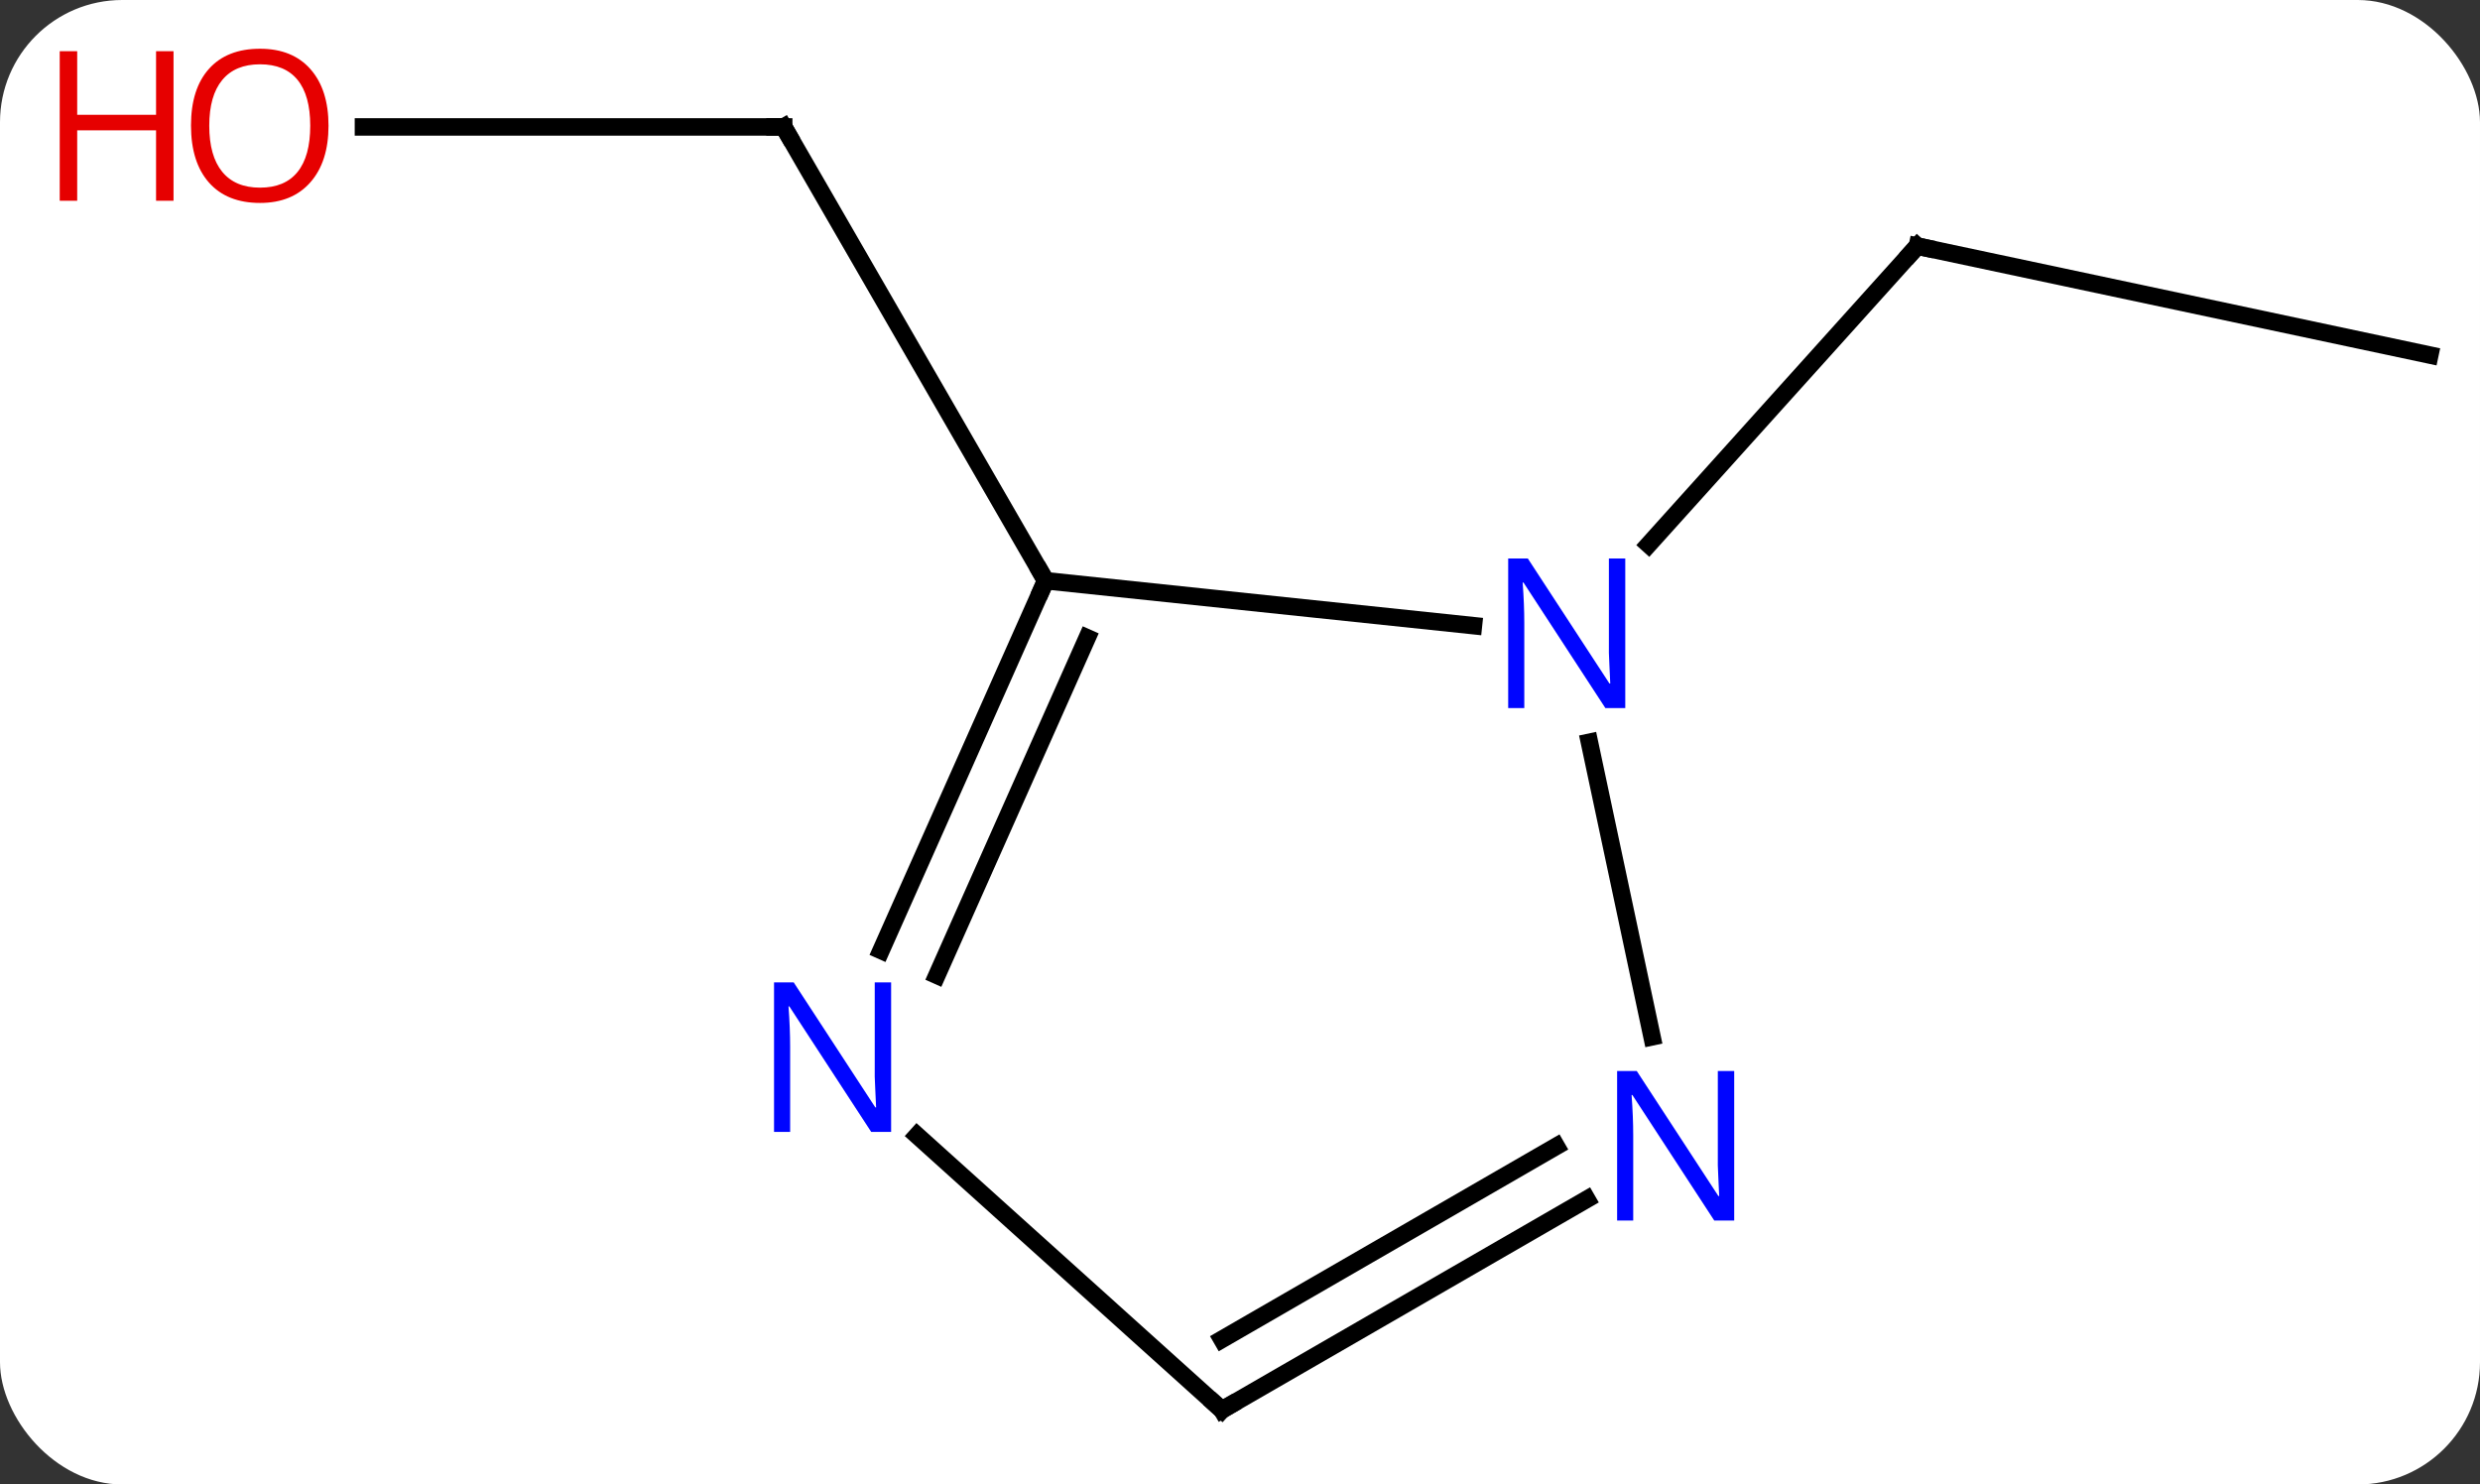 <svg width="142" viewBox="0 0 142 85" style="fill-opacity:1; color-rendering:auto; color-interpolation:auto; text-rendering:auto; stroke:black; stroke-linecap:square; stroke-miterlimit:10; shape-rendering:auto; stroke-opacity:1; fill:black; stroke-dasharray:none; font-weight:normal; stroke-width:1; font-family:'Open Sans'; font-style:normal; stroke-linejoin:miter; font-size:12; stroke-dashoffset:0; image-rendering:auto;" height="85" class="cas-substance-image" xmlns:xlink="http://www.w3.org/1999/xlink" xmlns="http://www.w3.org/2000/svg"><rect x="0" y="0" width="142" height="85" fill="#333333" stroke="none"/><svg class="cas-substance-single-component"><rect y="0" x="0" width="142" stroke="none" ry="7" rx="7" height="85" fill="white" class="cas-substance-group"/><svg y="0" x="0" width="142" viewBox="0 0 142 85" style="fill:black;" height="85" class="cas-substance-single-component-image"><svg><g><g transform="translate(77,44)" style="text-rendering:geometricPrecision; color-rendering:optimizeQuality; color-interpolation:linearRGB; stroke-linecap:butt; image-rendering:optimizeQuality;"><line y2="-36.732" y1="-36.732" x2="-56.19" x1="-32.127" style="fill:none;"/><line y2="-10.749" y1="-36.732" x2="-17.127" x1="-32.127" style="fill:none;"/><line y2="-23.67" y1="-29.907" x2="62.127" x1="32.784" style="fill:none;"/><line y2="-12.822" y1="-29.907" x2="17.398" x1="32.784" style="fill:none;"/><line y2="-8.175" y1="-10.749" x2="7.367" x1="-17.127" style="fill:none;"/><line y2="10.423" y1="-10.749" x2="-26.553" x1="-17.127" style="fill:none;"/><line y2="11.846" y1="-7.479" x2="-23.355" x1="-14.751" style="fill:none;"/><line y2="15.369" y1="-1.501" x2="17.593" x1="14.007" style="fill:none;"/><line y2="36.732" y1="21.013" x2="-7.035" x1="-24.49" style="fill:none;"/><line y2="36.732" y1="24.667" x2="-7.035" x1="13.861" style="fill:none;"/><line y2="32.691" y1="21.636" x2="-7.035" x1="12.111" style="fill:none;"/><path style="fill:none; stroke-miterlimit:5;" d="M-32.627 -36.732 L-32.127 -36.732 L-31.877 -36.299"/></g><g transform="translate(77,44)" style="stroke-linecap:butt; fill:rgb(230,0,0); text-rendering:geometricPrecision; color-rendering:optimizeQuality; image-rendering:optimizeQuality; font-family:'Open Sans'; stroke:rgb(230,0,0); color-interpolation:linearRGB; stroke-miterlimit:5;"><path style="stroke:none;" d="M-58.19 -36.802 Q-58.19 -34.74 -59.229 -33.56 Q-60.268 -32.38 -62.111 -32.38 Q-64.002 -32.38 -65.033 -33.544 Q-66.064 -34.709 -66.064 -36.818 Q-66.064 -38.912 -65.033 -40.06 Q-64.002 -41.209 -62.111 -41.209 Q-60.252 -41.209 -59.221 -40.037 Q-58.19 -38.865 -58.19 -36.802 ZM-65.018 -36.802 Q-65.018 -35.068 -64.275 -34.162 Q-63.533 -33.255 -62.111 -33.255 Q-60.69 -33.255 -59.963 -34.154 Q-59.236 -35.052 -59.236 -36.802 Q-59.236 -38.537 -59.963 -39.427 Q-60.69 -40.318 -62.111 -40.318 Q-63.533 -40.318 -64.275 -39.419 Q-65.018 -38.521 -65.018 -36.802 Z"/><path style="stroke:none;" d="M-67.064 -32.505 L-68.064 -32.505 L-68.064 -36.537 L-72.58 -36.537 L-72.58 -32.505 L-73.58 -32.505 L-73.58 -41.068 L-72.58 -41.068 L-72.58 -37.427 L-68.064 -37.427 L-68.064 -41.068 L-67.064 -41.068 L-67.064 -32.505 Z"/><path style="fill:none; stroke:black;" d="M33.273 -29.803 L32.784 -29.907 L32.449 -29.535"/><path style="fill:none; stroke:black;" d="M-17.33 -10.292 L-17.127 -10.749 L-17.377 -11.182"/><path style="fill:rgb(0,5,255); stroke:none;" d="M16.06 -3.458 L14.919 -3.458 L10.231 -10.645 L10.185 -10.645 Q10.278 -9.38 10.278 -8.333 L10.278 -3.458 L9.356 -3.458 L9.356 -12.02 L10.481 -12.02 L15.153 -4.864 L15.2 -4.864 Q15.2 -5.02 15.153 -5.88 Q15.106 -6.739 15.122 -7.114 L15.122 -12.02 L16.06 -12.02 L16.06 -3.458 Z"/><path style="fill:rgb(0,5,255); stroke:none;" d="M-25.976 20.812 L-27.117 20.812 L-31.805 13.625 L-31.851 13.625 Q-31.758 14.89 -31.758 15.937 L-31.758 20.812 L-32.68 20.812 L-32.68 12.25 L-31.555 12.25 L-26.883 19.406 L-26.836 19.406 Q-26.836 19.25 -26.883 18.39 Q-26.93 17.531 -26.914 17.156 L-26.914 12.25 L-25.976 12.25 L-25.976 20.812 Z"/><path style="fill:rgb(0,5,255); stroke:none;" d="M22.297 25.888 L21.156 25.888 L16.468 18.701 L16.422 18.701 Q16.515 19.966 16.515 21.013 L16.515 25.888 L15.593 25.888 L15.593 17.326 L16.718 17.326 L21.39 24.482 L21.437 24.482 Q21.437 24.326 21.39 23.466 Q21.343 22.607 21.359 22.232 L21.359 17.326 L22.297 17.326 L22.297 25.888 Z"/><path style="fill:none; stroke:black;" d="M-7.407 36.397 L-7.035 36.732 L-6.602 36.482"/></g></g></svg></svg></svg></svg>